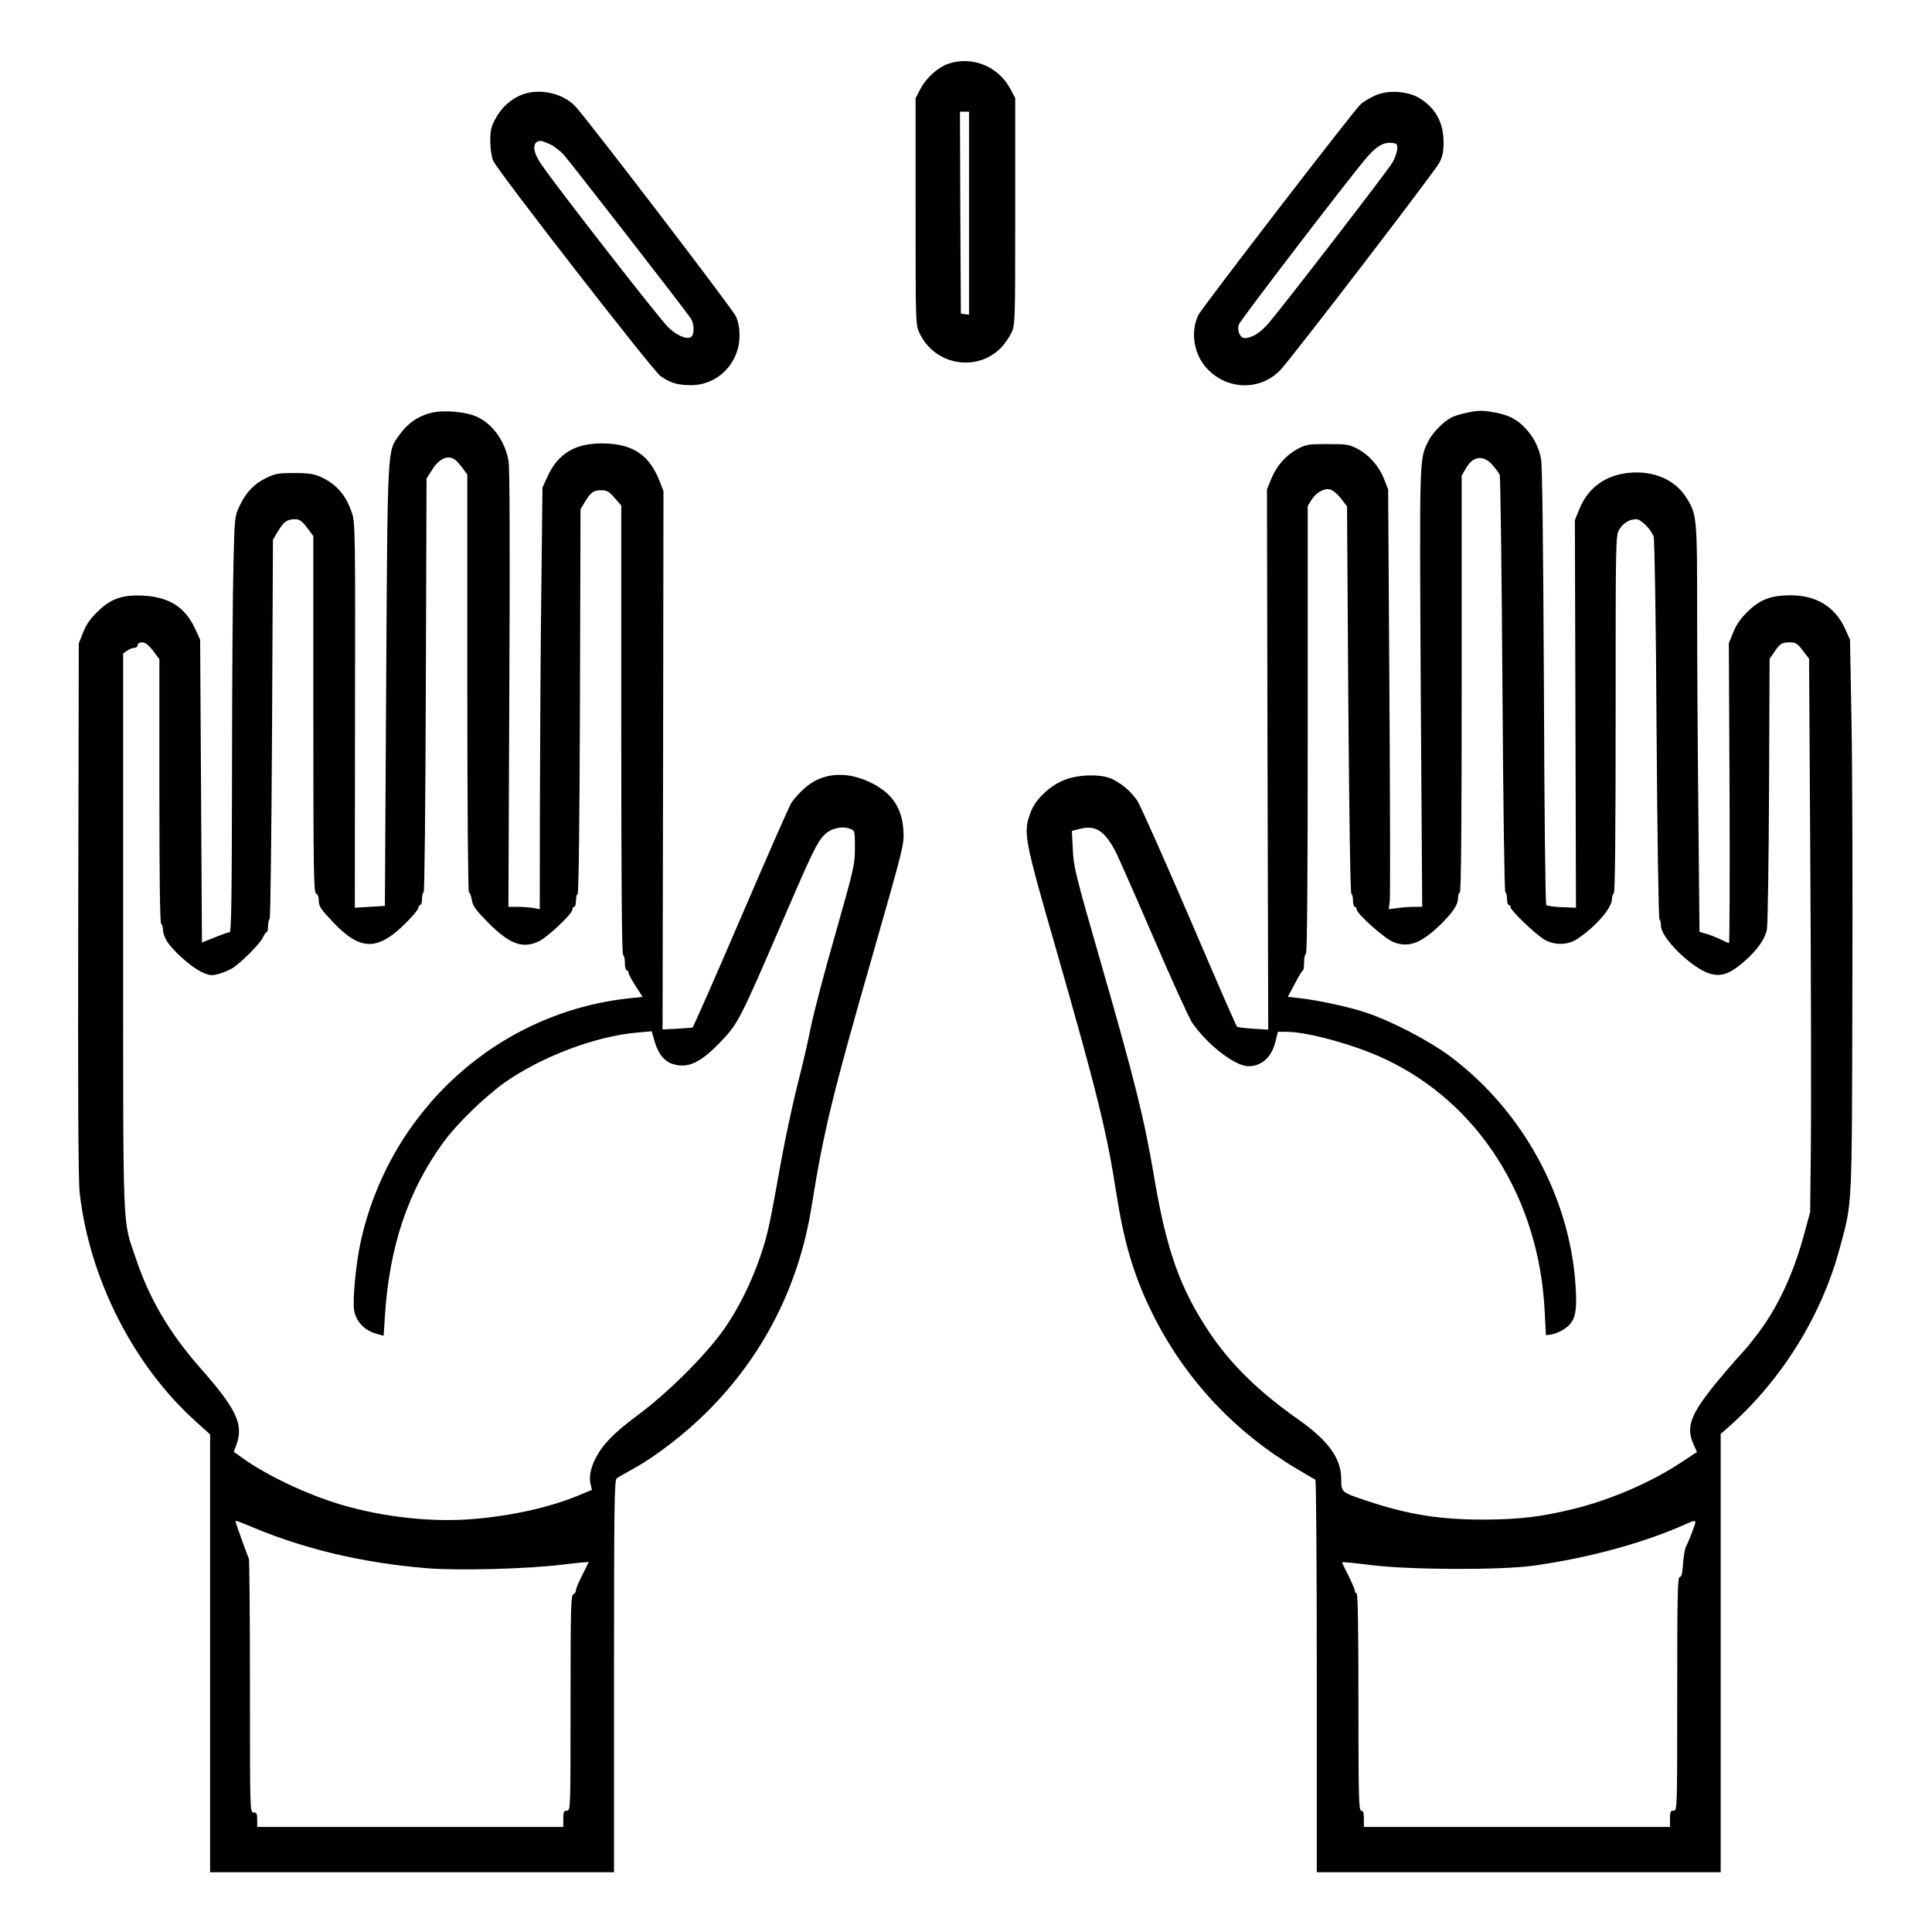 <?xml version="1.0" standalone="no"?>
<!DOCTYPE svg PUBLIC "-//W3C//DTD SVG 20010904//EN"
 "http://www.w3.org/TR/2001/REC-SVG-20010904/DTD/svg10.dtd">
<svg version="1.0" xmlns="http://www.w3.org/2000/svg"
 width="2048pt" height="2048pt" viewBox="0 0 2048 2048"
 preserveAspectRatio="xMidYMid meet">
<g transform="translate(0,2048) scale(0.192,-0.192)"
fill="#000000" stroke="none">
<path d="M5234 10314 c-58 -21 -120 -77 -152 -138 l-27 -51 0 -625 c0 -616 0
-626 21 -671 82 -177 313 -220 449 -84 21 21 47 59 59 84 21 45 21 55 21 671
l0 625 -27 51 c-66 125 -213 184 -344 138z m116 -825 l0 -560 -22 3 -23 3 -3
558 -2 557 25 0 25 0 0 -561z M2887 10146 c-65 -24 -120 -73 -155 -141 -21
-40 -26 -64 -25 -120 0 -41 7 -85 16 -106 25 -57 880 -1157 923 -1188 53 -38
96 -51 168 -51 150 0 269 122 269 275 0 39 -7 76 -20 105 -19 42 -816 1083
-886 1159 -68 72 -193 101 -290 67z m148 -275 c22 -10 56 -36 76 -57 32 -35
660 -843 702 -904 18 -26 22 -76 8 -98 -16 -26 -79 -3 -131 47 -46 43 -620
780 -702 901 -50 73 -51 126 -3 129 6 0 28 -8 50 -18z M7585 10136 c-27 -13
-60 -33 -71 -43 -33 -27 -876 -1123 -897 -1164 -46 -93 -27 -217 46 -296 112
-122 298 -125 408 -7 66 71 854 1098 876 1143 18 34 23 61 23 115 -1 109 -46
189 -137 243 -68 39 -179 44 -248 9z m129 -293 c-1 -18 -13 -52 -27 -75 -28
-47 -608 -799 -684 -887 -45 -52 -92 -81 -131 -81 -26 0 -44 43 -32 76 9 24
595 790 699 913 57 68 96 92 141 89 33 -3 35 -5 34 -35z M2393 8390 c-80 -17
-140 -57 -189 -126 -66 -93 -64 -43 -72 -1384 l-7 -1215 -83 -5 -83 -5 1 1062
c2 986 1 1066 -16 1115 -33 100 -85 161 -174 202 -36 16 -65 21 -145 21 -89 0
-106 -3 -157 -28 -67 -33 -111 -80 -147 -157 -25 -53 -26 -63 -32 -315 -4
-143 -8 -659 -8 -1147 -1 -703 -4 -888 -13 -888 -7 0 -44 -13 -83 -29 l-70
-28 -5 836 -5 836 -28 61 c-55 118 -142 174 -284 182 -117 6 -181 -16 -254
-88 -40 -38 -64 -73 -80 -115 l-24 -60 -3 -1470 c-2 -1013 0 -1500 8 -1565 54
-471 293 -945 635 -1256 l85 -77 0 -1209 0 -1208 1115 0 1115 0 0 1082 c0 947
2 1084 15 1093 8 6 49 29 92 53 121 66 287 194 409 316 309 309 504 693 574
1127 68 424 115 618 342 1407 166 581 170 597 166 671 -8 131 -65 213 -189
271 -134 62 -263 49 -357 -35 -28 -25 -61 -62 -73 -81 -12 -19 -138 -306 -280
-637 -142 -331 -262 -603 -266 -604 -5 -1 -43 -3 -87 -6 l-78 -4 3 1486 2
1486 -22 57 c-54 138 -142 200 -293 206 -162 7 -264 -49 -324 -180 l-29 -63
-6 -535 c-4 -294 -7 -818 -8 -1164 l-1 -629 -37 7 c-21 3 -60 6 -87 6 l-49 0
5 1203 c4 760 2 1222 -4 1257 -21 120 -99 221 -196 254 -58 20 -164 28 -219
16z m120 -262 c9 -7 28 -28 42 -47 l25 -35 0 -1153 c0 -688 4 -1153 9 -1153 5
0 12 -19 16 -42 6 -35 21 -55 90 -125 119 -120 191 -146 281 -103 49 24 184
152 184 174 0 9 5 16 10 16 6 0 10 16 10 35 0 19 4 35 9 35 6 0 11 415 13
1063 l3 1062 24 40 c32 54 48 65 91 65 31 0 43 -7 73 -42 l37 -42 0 -1238 c0
-814 3 -1239 10 -1243 6 -3 10 -24 10 -46 0 -21 5 -39 10 -39 6 0 10 -6 10
-13 0 -8 18 -41 39 -74 l39 -60 -65 -7 c-732 -75 -1334 -619 -1493 -1351 -25
-118 -44 -314 -35 -371 9 -60 54 -110 116 -129 l47 -13 7 106 c24 386 128 695
323 962 73 101 228 251 337 329 206 145 506 258 736 277 l77 7 16 -56 c21 -71
56 -114 108 -127 80 -22 149 12 259 127 94 99 105 120 339 663 161 374 191
437 231 477 35 36 97 51 142 34 27 -10 27 -11 27 -106 0 -92 -5 -112 -109
-479 -61 -211 -121 -442 -135 -513 -14 -70 -41 -189 -60 -263 -43 -169 -87
-374 -126 -600 -17 -96 -39 -211 -50 -255 -47 -200 -150 -424 -261 -572 -109
-145 -304 -336 -460 -451 -130 -97 -191 -159 -231 -237 -26 -50 -37 -102 -28
-139 l8 -35 -72 -30 c-158 -66 -368 -113 -584 -131 -226 -19 -496 10 -731 80
-187 56 -407 160 -541 256 l-49 35 15 41 c39 112 0 195 -201 423 -170 193
-281 382 -355 604 -75 223 -70 91 -70 1801 l0 1539 22 15 c12 9 30 16 40 16
10 0 18 7 18 15 0 9 9 15 25 15 17 0 34 -13 60 -46 l35 -47 0 -728 c0 -474 3
-730 10 -734 6 -3 10 -18 10 -33 0 -15 9 -41 20 -59 31 -52 131 -142 188 -170
48 -23 56 -24 98 -14 26 7 63 23 83 36 53 37 149 134 163 167 7 15 16 28 20
28 5 0 8 15 8 34 0 19 4 37 9 40 4 3 10 475 13 1049 l5 1044 28 47 c31 52 50
66 94 66 24 0 37 -9 66 -46 l35 -47 0 -984 c0 -865 2 -984 15 -989 9 -4 15
-19 15 -39 0 -33 10 -47 85 -126 146 -152 240 -152 394 0 39 39 71 77 71 86 0
8 5 15 10 15 6 0 10 16 10 35 0 19 4 35 9 35 5 0 10 475 12 1143 l4 1142 30
47 c40 64 89 85 128 56z m-1107 -5898 c284 -118 600 -192 944 -221 172 -15
554 -5 753 19 81 10 147 16 147 14 0 -1 -16 -33 -35 -71 -19 -37 -35 -75 -35
-84 0 -10 -7 -20 -15 -23 -13 -5 -15 -81 -15 -600 0 -587 0 -594 -20 -594 -17
0 -20 -7 -20 -45 l0 -45 -845 0 -845 0 0 40 c0 33 -3 40 -20 40 -20 0 -20 7
-20 698 0 384 -3 701 -6 704 -4 5 -73 195 -74 206 0 5 15 0 106 -38z M8090
8386 c-30 -6 -66 -18 -78 -25 -45 -24 -104 -85 -126 -130 -50 -100 -49 -71
-42 -1363 l8 -1208 -45 0 c-24 0 -66 -3 -92 -7 l-48 -6 6 44 c3 24 2 546 -2
1159 l-7 1115 -22 56 c-29 73 -82 133 -146 167 -47 25 -60 27 -166 27 -106 0
-119 -2 -166 -27 -64 -34 -117 -94 -146 -167 l-23 -56 3 -1492 4 -1491 -84 5
c-45 3 -86 8 -89 12 -4 3 -123 276 -264 606 -142 330 -271 619 -286 641 -34
49 -76 87 -133 117 -58 31 -187 30 -268 -2 -82 -32 -161 -107 -187 -177 -43
-114 -39 -138 140 -759 226 -789 279 -1003 334 -1356 44 -281 102 -467 211
-681 177 -345 445 -630 784 -831 52 -31 98 -58 102 -59 5 -2 8 -490 8 -1086
l0 -1082 1115 0 1115 0 0 1210 0 1210 48 42 c293 261 512 616 611 990 68 253
65 194 68 1388 2 597 0 1283 -5 1525 l-8 440 -28 62 c-55 120 -159 183 -300
183 -108 0 -169 -23 -237 -90 -40 -39 -63 -73 -80 -115 l-24 -60 4 -827 c2
-456 0 -828 -3 -828 -4 0 -23 8 -44 19 -20 10 -55 24 -78 31 l-41 12 -6 637
c-4 350 -7 855 -7 1122 0 534 -1 546 -62 642 -60 93 -174 144 -304 134 -137
-10 -236 -81 -285 -203 l-24 -59 3 -1070 3 -1070 -78 3 c-43 2 -82 7 -86 12
-5 4 -11 549 -13 1211 -4 800 -9 1221 -16 1254 -14 67 -43 122 -87 168 -46 49
-91 72 -166 86 -71 13 -94 13 -165 -3z m147 -283 c19 -21 38 -47 43 -58 4 -11
11 -534 15 -1162 4 -638 11 -1143 16 -1143 5 0 9 -16 9 -35 0 -19 5 -35 10
-35 6 0 10 -6 10 -13 0 -16 125 -137 179 -173 56 -37 134 -38 188 -2 103 68
193 172 193 222 0 14 5 28 10 31 7 4 10 345 10 990 0 967 0 984 20 1018 21 36
56 57 94 57 26 0 81 -55 96 -96 5 -13 13 -489 16 -1069 4 -575 11 -1045 16
-1045 4 0 8 -15 8 -33 0 -70 173 -239 274 -267 61 -17 112 2 189 71 71 63 112
122 122 174 5 22 10 367 12 767 l3 727 26 38 c32 47 41 53 86 53 32 0 42 -6
71 -45 l35 -45 7 -1162 c4 -640 5 -1327 3 -1528 l-4 -365 -32 -118 c-59 -219
-145 -405 -253 -548 -32 -42 -64 -83 -71 -90 -55 -58 -164 -186 -207 -243
-101 -132 -120 -199 -81 -283 l19 -43 -85 -56 c-165 -110 -394 -209 -596 -258
-178 -44 -299 -58 -488 -59 -250 -1 -424 27 -655 104 -140 47 -140 46 -140
121 -1 113 -70 209 -232 324 -226 159 -376 307 -495 483 -164 245 -239 458
-308 871 -53 312 -104 519 -296 1185 -136 472 -147 517 -151 612 l-5 102 42
11 c90 24 142 -11 205 -137 19 -40 114 -255 210 -478 96 -223 189 -427 206
-453 83 -122 237 -242 312 -242 74 0 129 51 150 140 l12 50 48 0 c116 0 378
-72 543 -150 517 -242 851 -768 882 -1390 l7 -135 25 3 c38 5 92 35 113 64 28
38 34 89 25 216 -34 485 -292 955 -687 1253 -121 91 -335 202 -478 248 -96 31
-254 65 -360 77 l-63 7 38 71 c20 39 40 73 45 74 4 2 7 24 7 48 0 24 5 44 10
44 7 0 10 419 10 1236 l0 1237 21 34 c26 41 70 66 104 57 14 -4 41 -26 59 -50
l33 -43 7 -1068 c5 -629 11 -1069 17 -1071 5 -2 9 -19 9 -38 0 -19 5 -34 10
-34 6 0 10 -6 10 -14 0 -24 156 -163 204 -181 85 -33 156 -5 266 104 64 64 90
104 90 140 0 17 5 31 10 31 7 0 10 390 10 1151 l0 1150 23 39 c38 68 94 77
144 23z m1123 -5842 c0 -10 -38 -109 -53 -136 -5 -11 -12 -53 -15 -92 -3 -53
-8 -73 -18 -73 -12 0 -14 -106 -14 -645 0 -638 0 -645 -20 -645 -17 0 -20 -7
-20 -45 l0 -45 -845 0 -845 0 0 45 c0 33 -4 45 -15 45 -13 0 -15 73 -15 600 0
393 -3 600 -10 600 -5 0 -10 6 -10 14 0 8 -16 45 -35 83 -19 37 -35 70 -35 74
0 3 71 -4 158 -15 217 -27 717 -29 902 -3 304 43 601 124 833 227 49 22 57 23
57 11z"/>
</g>
</svg>
